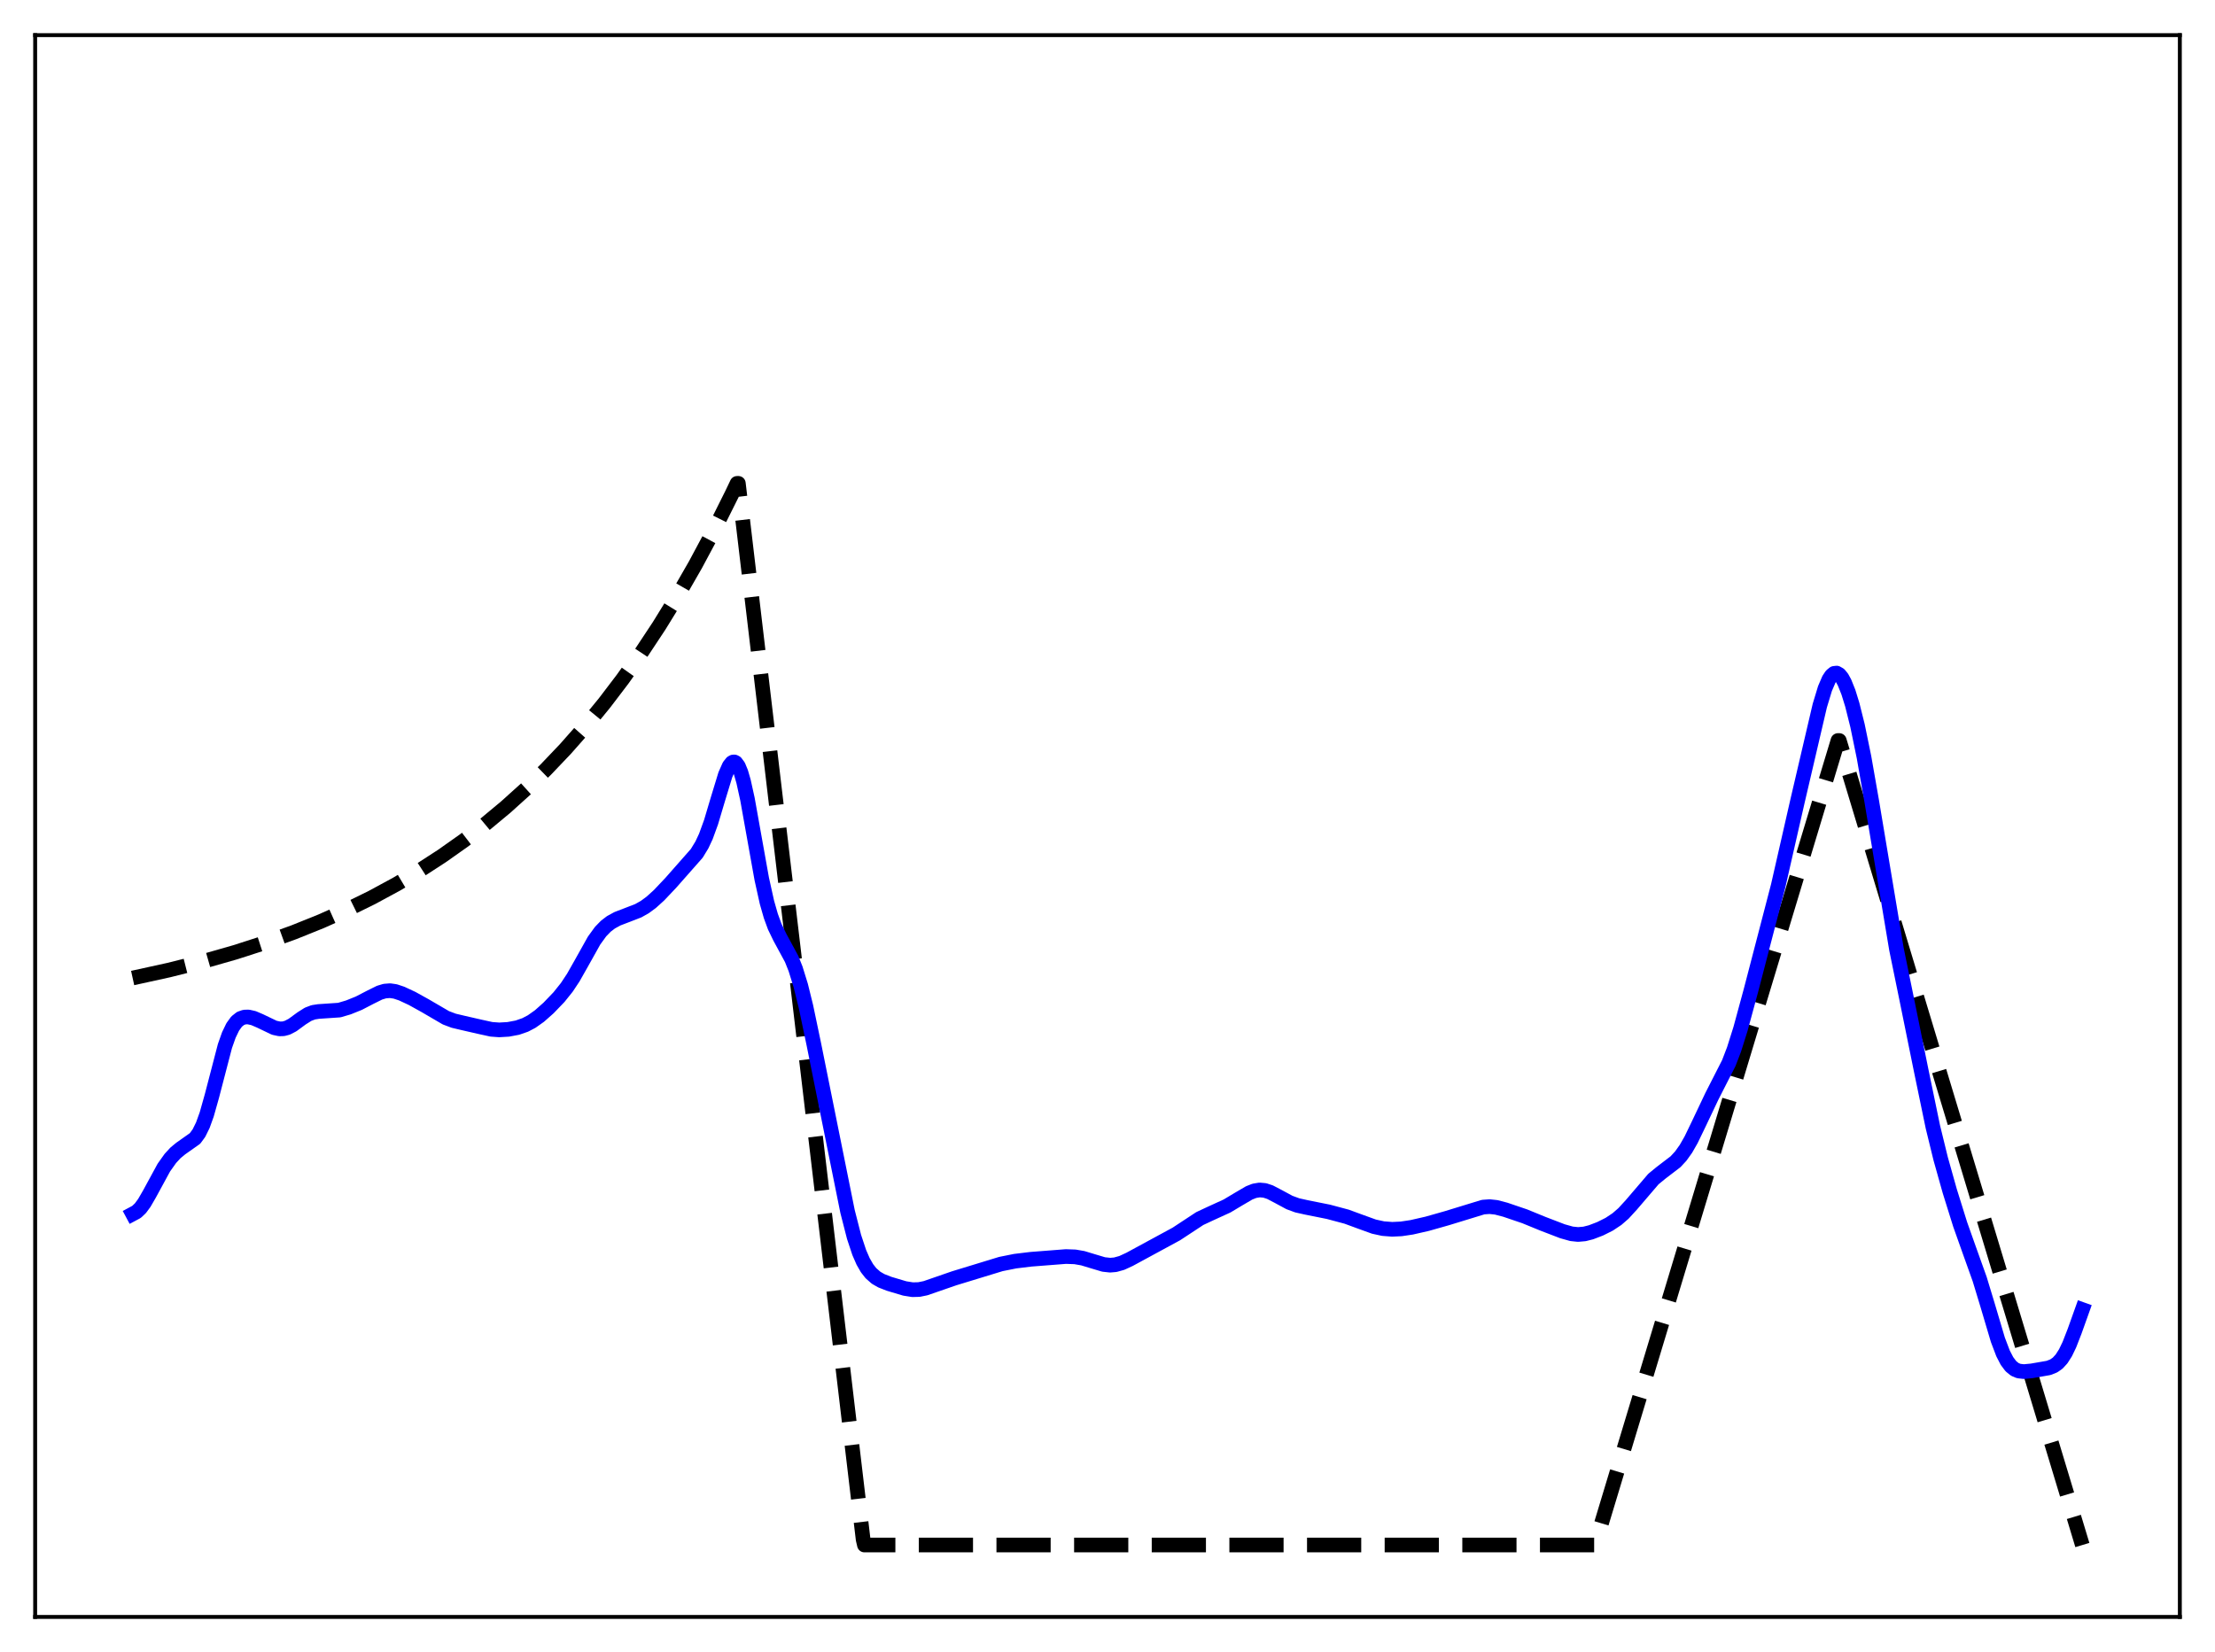 <?xml version="1.0" encoding="utf-8" standalone="no"?>
<!DOCTYPE svg PUBLIC "-//W3C//DTD SVG 1.1//EN"
  "http://www.w3.org/Graphics/SVG/1.1/DTD/svg11.dtd">
<svg xmlns:xlink="http://www.w3.org/1999/xlink" width="453.6pt" height="338.4pt" viewBox="0 0 453.6 338.4" xmlns="http://www.w3.org/2000/svg" version="1.1">
 <defs>
  <style type="text/css">*{stroke-linejoin: round; stroke-linecap: butt}</style>
 </defs>
 <g id="figure_1">
  <g id="patch_1">
   <path d="M 0 338.4 
L 453.6 338.4 
L 453.6 0 
L 0 0 
z
" style="fill: #ffffff"/>
  </g>
  <g id="axes_1">
   <g id="patch_2">
    <path d="M 7.2 331.2 
L 446.4 331.2 
L 446.4 7.2 
L 7.2 7.2 
z
" style="fill: #ffffff"/>
   </g>
   <g id="matplotlib.axis_1"/>
   <g id="matplotlib.axis_2"/>
   <g id="line2d_1">
    <path d="M 27.164 200.331 
L 34.617 198.694 
L 41.537 196.953 
L 48.192 195.05 
L 54.314 193.076 
L 60.17 190.961 
L 65.76 188.712 
L 71.084 186.337 
L 76.141 183.849 
L 81.199 181.112 
L 85.99 178.266 
L 90.515 175.332 
L 95.04 172.135 
L 99.299 168.867 
L 103.558 165.325 
L 107.817 161.486 
L 111.809 157.595 
L 115.802 153.4 
L 119.795 148.876 
L 123.788 143.998 
L 127.514 139.101 
L 131.241 133.847 
L 134.967 128.21 
L 138.694 122.162 
L 142.42 115.673 
L 146.147 108.711 
L 149.873 101.242 
L 150.938 99.009 
L 151.204 99.007 
L 176.758 315.346 
L 177.024 316.473 
L 326.618 316.473 
L 376.394 151.681 
L 376.66 151.681 
L 426.436 316.473 
L 426.436 316.473 
" clip-path="url(#p7b47b28f6b)" style="fill: none; stroke-dasharray: 11.1,4.8; stroke-dashoffset: 0; stroke: #000000; stroke-width: 3"/>
   </g>
   <g id="line2d_2">
    <path d="M 27.164 248.662 
L 27.962 248.235 
L 28.761 247.475 
L 29.559 246.388 
L 30.624 244.548 
L 33.552 239.162 
L 34.883 237.29 
L 35.948 236.135 
L 37.012 235.259 
L 39.94 233.19 
L 40.739 232.099 
L 41.537 230.48 
L 42.336 228.263 
L 43.401 224.483 
L 46.063 214.265 
L 46.861 212.009 
L 47.66 210.348 
L 48.458 209.248 
L 49.257 208.614 
L 50.055 208.333 
L 50.854 208.308 
L 51.919 208.546 
L 53.249 209.117 
L 56.177 210.52 
L 57.242 210.749 
L 58.041 210.726 
L 58.839 210.515 
L 59.904 209.962 
L 61.767 208.598 
L 63.098 207.757 
L 64.163 207.354 
L 65.228 207.189 
L 69.487 206.901 
L 71.35 206.351 
L 73.479 205.492 
L 75.875 204.25 
L 77.738 203.328 
L 78.803 203.01 
L 79.868 202.926 
L 80.932 203.078 
L 82.263 203.521 
L 84.393 204.515 
L 87.055 205.992 
L 91.313 208.477 
L 92.911 209.079 
L 94.774 209.52 
L 98.234 210.313 
L 100.63 210.838 
L 102.227 210.956 
L 104.09 210.847 
L 105.953 210.496 
L 107.551 209.941 
L 108.881 209.244 
L 110.479 208.112 
L 112.342 206.462 
L 114.471 204.245 
L 116.068 202.25 
L 117.399 200.243 
L 118.996 197.423 
L 121.658 192.665 
L 122.989 190.828 
L 124.054 189.728 
L 125.119 188.914 
L 126.449 188.189 
L 128.313 187.474 
L 130.708 186.547 
L 132.039 185.799 
L 133.37 184.819 
L 134.967 183.369 
L 137.363 180.837 
L 142.687 174.795 
L 143.751 173.044 
L 144.55 171.329 
L 145.615 168.407 
L 146.945 163.935 
L 148.543 158.694 
L 149.341 156.891 
L 149.873 156.224 
L 150.14 156.081 
L 150.406 156.075 
L 150.672 156.212 
L 151.204 156.925 
L 151.737 158.219 
L 152.269 160.06 
L 153.068 163.684 
L 154.399 171.124 
L 155.996 180.036 
L 157.06 184.83 
L 157.859 187.629 
L 158.657 189.806 
L 159.722 192.009 
L 162.118 196.431 
L 162.916 198.437 
L 163.981 201.873 
L 165.046 206.185 
L 166.643 213.807 
L 173.564 248.146 
L 174.895 253.35 
L 175.959 256.557 
L 176.758 258.388 
L 177.556 259.776 
L 178.355 260.796 
L 179.42 261.73 
L 180.484 262.342 
L 182.081 262.966 
L 185.276 263.919 
L 186.873 264.174 
L 188.204 264.139 
L 189.535 263.867 
L 191.664 263.131 
L 195.391 261.841 
L 204.973 258.913 
L 207.901 258.329 
L 211.095 257.942 
L 218.282 257.382 
L 220.145 257.448 
L 221.743 257.725 
L 223.606 258.288 
L 226.001 259.004 
L 227.332 259.15 
L 228.397 259.061 
L 229.728 258.69 
L 231.325 257.954 
L 240.908 252.754 
L 245.699 249.601 
L 247.828 248.606 
L 251.289 247.023 
L 253.684 245.591 
L 255.814 244.343 
L 256.879 243.924 
L 257.943 243.745 
L 259.008 243.841 
L 260.073 244.191 
L 261.67 245.022 
L 264.065 246.314 
L 265.663 246.9 
L 267.526 247.315 
L 272.051 248.222 
L 275.777 249.217 
L 278.439 250.196 
L 281.367 251.255 
L 283.231 251.661 
L 285.094 251.804 
L 286.957 251.716 
L 289.087 251.397 
L 292.281 250.668 
L 296.273 249.537 
L 303.727 247.253 
L 305.057 247.161 
L 306.388 247.303 
L 308.252 247.787 
L 312.244 249.143 
L 315.971 250.668 
L 319.964 252.201 
L 321.827 252.725 
L 323.158 252.864 
L 324.489 252.748 
L 325.82 252.41 
L 327.683 251.697 
L 329.546 250.765 
L 331.143 249.701 
L 332.474 248.542 
L 334.071 246.8 
L 338.596 241.511 
L 340.193 240.201 
L 343.121 237.965 
L 344.186 236.817 
L 345.251 235.325 
L 346.316 233.465 
L 347.913 230.154 
L 350.575 224.544 
L 354.035 217.752 
L 355.1 214.977 
L 356.431 210.754 
L 358.56 202.913 
L 364.15 181.435 
L 368.143 163.919 
L 372.668 144.54 
L 373.732 141.032 
L 374.531 139.168 
L 375.063 138.362 
L 375.596 137.929 
L 376.128 137.869 
L 376.66 138.172 
L 377.193 138.818 
L 377.725 139.784 
L 378.524 141.777 
L 379.322 144.358 
L 380.387 148.615 
L 381.718 155.082 
L 383.315 164.188 
L 388.372 194.446 
L 390.502 204.846 
L 393.43 219.273 
L 395.825 230.828 
L 397.423 237.36 
L 399.286 243.985 
L 401.415 250.803 
L 403.279 256.052 
L 405.408 262 
L 407.005 267.262 
L 409.135 274.436 
L 410.199 277.233 
L 410.998 278.775 
L 411.796 279.841 
L 412.595 280.494 
L 413.393 280.83 
L 414.458 280.951 
L 416.055 280.801 
L 419.516 280.2 
L 420.58 279.781 
L 421.379 279.223 
L 422.177 278.353 
L 422.976 277.1 
L 423.775 275.444 
L 424.839 272.715 
L 426.436 268.247 
L 426.436 268.247 
" clip-path="url(#p7b47b28f6b)" style="fill: none; stroke: #0000ff; stroke-width: 3; stroke-linecap: square"/>
   </g>
   <g id="patch_3">
    <path d="M 7.2 331.2 
L 7.2 7.2 
" style="fill: none; stroke: #000000; stroke-width: 0.8; stroke-linejoin: miter; stroke-linecap: square"/>
   </g>
   <g id="patch_4">
    <path d="M 446.4 331.2 
L 446.4 7.2 
" style="fill: none; stroke: #000000; stroke-width: 0.8; stroke-linejoin: miter; stroke-linecap: square"/>
   </g>
   <g id="patch_5">
    <path d="M 7.2 331.2 
L 446.4 331.2 
" style="fill: none; stroke: #000000; stroke-width: 0.8; stroke-linejoin: miter; stroke-linecap: square"/>
   </g>
   <g id="patch_6">
    <path d="M 7.2 7.2 
L 446.4 7.2 
" style="fill: none; stroke: #000000; stroke-width: 0.8; stroke-linejoin: miter; stroke-linecap: square"/>
   </g>
  </g>
 </g>
 <defs>
  <clipPath id="p7b47b28f6b">
   <rect x="7.2" y="7.2" width="439.2" height="324"/>
  </clipPath>
 </defs>
</svg>
